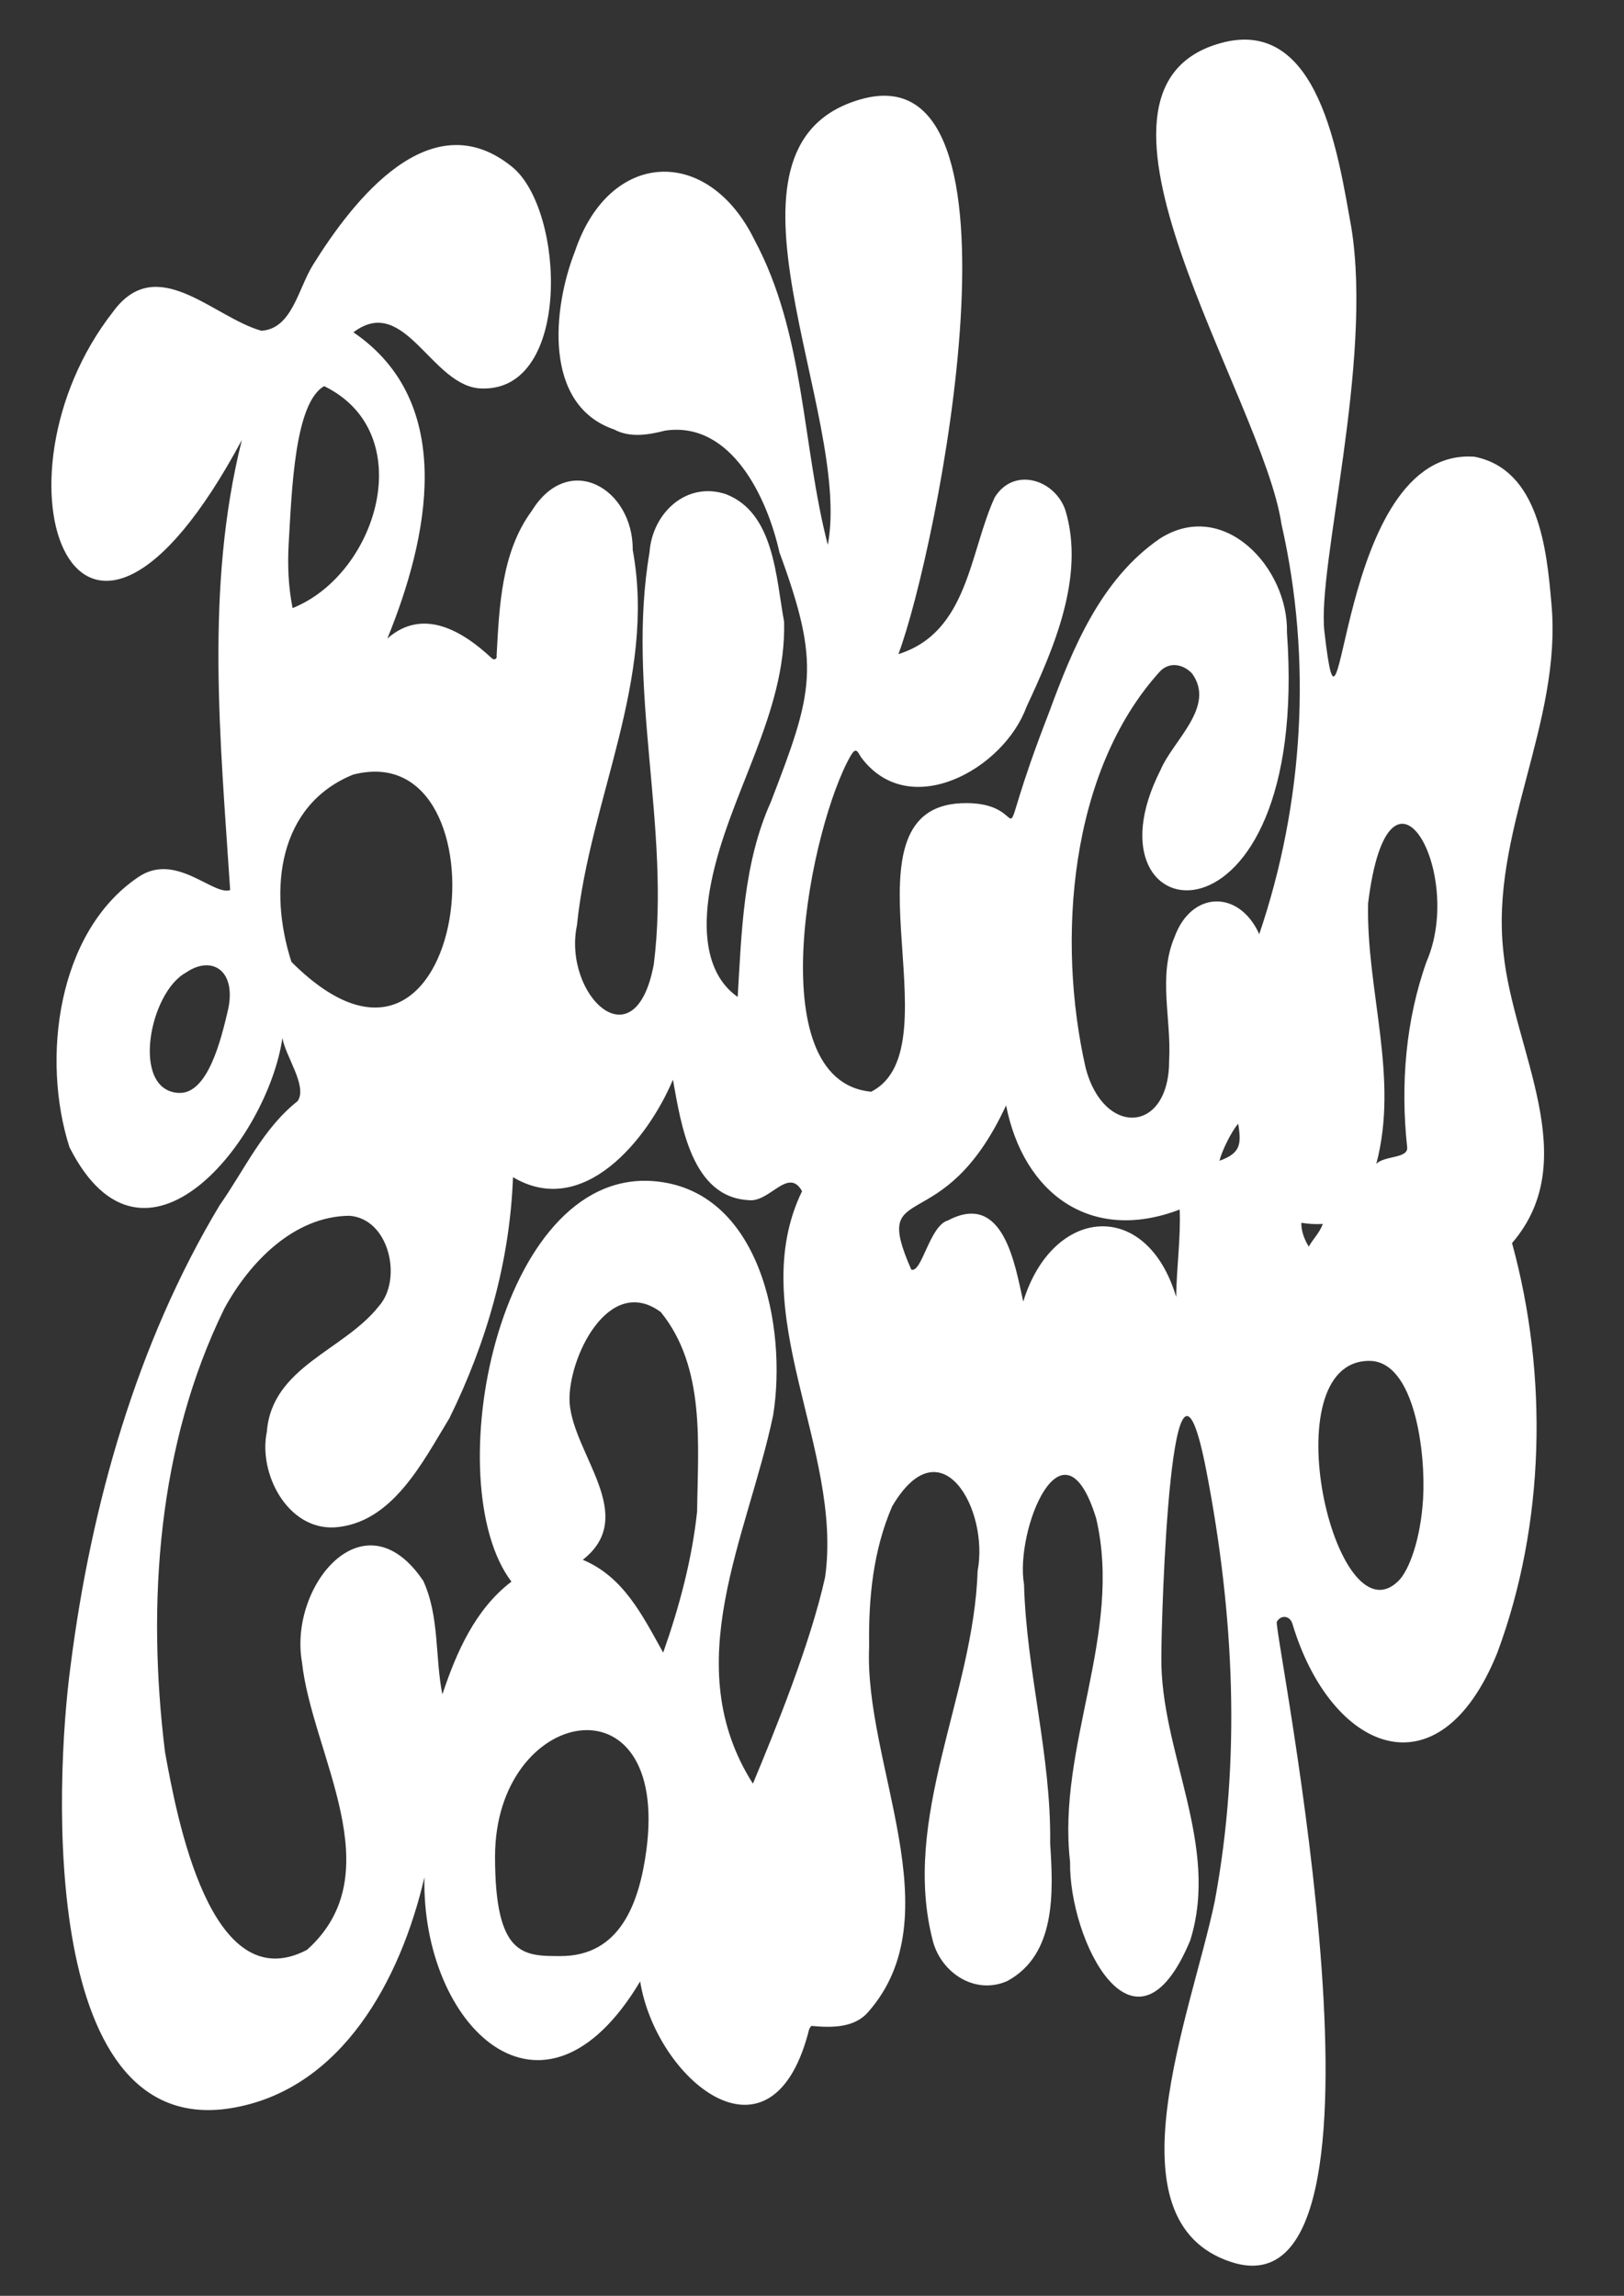 <?xml version="1.0" encoding="utf-8"?>
<!-- Generator: Adobe Illustrator 24.2.1, SVG Export Plug-In . SVG Version: 6.00 Build 0)  -->
<svg version="1.1" id="BBCB_x5F_cover_xA0_Image_1_"
	 xmlns="http://www.w3.org/2000/svg" xmlns:xlink="http://www.w3.org/1999/xlink" x="0px" y="0px" viewBox="0 0 416.3 588.6"
	 style="enable-background:new 0 0 416.3 588.6;" xml:space="preserve">
<rect x="0" y="0" width="416.3" height="588.6" fill="#333333" stroke="none"/>
<style type="text/css">
	.st0{fill:#FFFFFF;}
</style>
<path class="st0" d="M397.7,154.8c-1.2-13.9-3.2-34.4-19.7-37.7c-36-2.7-33.6,87.6-38.5,44.8c-1.9-16.8,12.5-68.9,6.9-103.6
	c-3.3-18.1-8.2-54.1-33.3-47.3c-43.3,11.7,10.6,90.9,15.4,123.4c7.9,34.7,5.7,71.5-5.7,105.1c-5.2-11.5-17.4-11.1-21.7,0.7
	c-4.3,10.1-0.8,21-1.4,31.6c0.1,18.9-16.8,19.7-21.4,2c-7.5-33-4.1-76,18.9-101.5c2.6-2.9,6.3-1.9,8.4,0.4
	c6.1,8.5-4.9,17.1-8.1,24.7c-21.5,42.3,38.5,50.3,32.4-35.3c0.4-16.5-16.2-34.5-32.6-24c-15.1,10.4-22.3,28-28.4,44.6
	c-16,41.1-2.6,23.4-20.9,23.2c-35.1-0.4-2.1,62.6-24.7,74c-29-2.8-15.4-68.6-5.2-86.2c1.3-2.2,1.7-1.1,2.6,0.4
	c12.3,16.7,36.6,3.1,42.4-12.8c7.1-15.2,15.1-33.6,10-50.5c-2.7-7.9-13.2-11.2-18.1-3.3c-6.5,14.1-6.8,34.6-24.7,40.2
	c9.9-26.3,35.9-155.5-9.8-142.2c-41.4,12-1.9,80.4-8.3,114.2c-6.7-26-5.8-53.9-18.8-78.2c-11.9-24.3-37.2-23.2-46,2.9
	c-5.7,14.5-8.3,39.4,10,45.7c4.1,2.2,8.8,1.4,13.1,0.3c17-2.5,26.2,17.3,29.3,31.2c10.7,29.1,8.7,35.7-2.2,64
	c-7.1,15.8-7.5,33.4-8.5,50c-9.1-6.4-8.8-19.4-6.8-29.3c4.5-22.7,19.3-43.3,18.7-66.9c-2.1-11.3-2.5-27.9-14.9-32.7
	c-10.2-3.4-18.9,4.9-19.6,14.9c-6,35.2,5.5,70.5,1.1,105.6c-4.8,25.9-23.4,7.8-19.7-10c3.3-32.3,20.4-63.1,14.3-96.2
	c0.1-15.8-16.4-25.4-25.9-10c-7.8,10.6-8.3,24.5-9,37.1c0.2,0.8-0.6,1.3-1.3,0.6c-7.5-7-17.6-13-26.7-5c10.4-25.5,18-60.3-8.7-78.5
	c13.3-10.1,20.1,14.3,33,14.4c23,0.6,21.2-45.8,7.7-56.8c-21-17.1-40.9,8.8-51,25c-3.9,6.2-5.4,16.5-13.3,17
	c-12.4-3.5-26.8-20.2-38-4.9c-33.7,43.1-9.3,111.8,33,32.9c-9.5,37.9-5.5,77-3,115.4c-4.4,1.5-14-9.9-23.6-3.3
	c-20.8,14.1-24.8,46.7-17.6,69.2c19.1,37.9,50.8-1.9,54.6-28c0.7,4.6,6.5,12.4,3.9,16.2c-8.9,7-13.6,17.6-20,26.7
	c-21.3,35.5-33,77.1-38.2,118c-4.1,30.4-8,122.8,42.2,113.3c27.3-5.1,42.3-32.4,48.5-59c-0.8,37.9,30.2,68.7,55.3,26.7
	c4,24.9,33.2,49.5,43,13.5c0.2-0.7,0.2-1.4,0.9-2.1c5.3,0.5,11,0.5,14.5-3.5c22-24.9-1.1-63.7,0.3-93.8c-0.2-12.2,1-24.6,5.9-35.9
	c12.5-21.3,24.9,0.8,21.9,16.6c-1,31.9-19.8,63.3-11.4,95.1c2.3,8.1,10.9,13.6,19,10c12.6-6.8,11.8-22.9,11-35.3
	c0.3-22.5-6.1-44.1-6.7-66.4c-2.4-13.8,10-44.6,18.5-16.9c6.9,29.6-10.1,58.4-6.7,88c-0.3,20.4,16.7,54,30.8,20.2
	c7.7-24.6-7.7-48.3-7.4-72.8c0-10.4,2.5-94.7,11.6-47.3c7,36.4,8.9,73.4,2.1,110c-6,29-27.9,81.9,4.1,92.5
	c47.3,15.7,10.8-162.3,11.8-164.1c1-1.8,3.3-1.7,4,0.5c9.8,32.7,37.5,44.6,52.5,7.5c12.3-33,13.1-71.2,3.8-105.1
	c18.5-21.5,0.3-49.4-2.2-74.5C381.9,213.5,400.5,185.4,397.7,154.8z M58.5,258.7c-1.8,7.7-5.2,22-12.8,21.5
	c-12.2-0.8-7.4-25.7,1.9-30.8C54.2,244.8,60.6,248.7,58.5,258.7z M74,139.4c0.8-13.6,1.5-36.1,9.1-40.4c24.6,12,13.7,48.2-8.1,56.9
	C73.9,150.3,73.7,145,74,139.4z M74.7,246.6c-6-18.7-3.3-40.2,15.8-48C131.5,188,120.6,292.5,74.7,246.6z M143.7,501.5
	c-9.5,0-16.8,0.1-16.8-25.5c0-38.5,44.8-47.1,38.8-1.7C163.9,487.7,159.1,501.5,143.7,501.5z M178.7,387.5
	c-1.3,12.3-4.6,24.6-8.7,36.2c-5.3-9.5-10.1-19.4-20.6-23.8c14.4-11.3-2.5-27-3.4-40.4c-0.5-11.2,10-33,23.4-23.1
	C180.9,350.6,178.9,370.3,178.7,387.5z M211.5,404.4c-3.8,17.2-13,39.7-18.5,52.9c-19.4-30.6-1.4-63.1,5.2-94.5
	c3.6-22.6-3.3-58-30.9-60c-39.8-2.8-55.2,77.6-36.2,102.7c-9.3,7.1-14.1,18.1-17.7,28.9c-1.9-9.3-0.7-20-4.9-29.1
	c-15.1-22.4-34.5,1.3-31.1,20.8c2.6,23.8,23.4,54,1.3,73.8c-24.8,13-33.4-34.2-36.4-50.7c-4.7-38.1-1.9-78.8,15.2-113.7
	c6.4-11.8,17.8-23.7,32.1-23.8c10.3,0.8,13.6,16.4,7.5,23.2c-9,11.4-27.4,15.5-28.7,32.2c-2.2,10.6,5.2,25,17.2,24.5
	c14.9-0.9,22.7-16.7,29.6-28c9.5-19.3,15.5-40.1,16.3-61.8c18.1,10.8,34.7-9.9,41-25c2.1,11.6,4.8,30.2,19.5,30.9
	c5.3,0.6,10.1-8.6,13.6-2.3C190.6,336.3,216.2,371.6,211.5,404.4z M301.5,332.5c-7.6-25.4-31.7-23.2-39.2,1.2
	c-2.1-9.3-5-28.4-19.3-20.8c-4.7,1.3-6.7,13.6-9.4,12.6c-10.6-24.1,7.9-6.7,24.3-42.1c4.5,22.7,21.8,35.4,44.5,26.7
	C302.7,317.3,301.6,325.1,301.5,332.5z M312.6,297.6c0.6-2.5,3.1-7.6,4.8-9.5C318.3,293.5,317.9,295.7,312.6,297.6z M333.6,313.5
	c1.9,0.3,3.3,0.4,5.5,0.3c-0.9,2.4-2.5,3.8-3.6,5.8C334.4,317.9,333.5,315.5,333.6,313.5z M364.8,384.2c-0.6,10.2-3.5,18.4-6.4,21.2
	c-16.2,15.6-32.7-56.5-7.4-56.5C362.7,348.9,365.5,372.6,364.8,384.2z M365.7,246.5c-5.4,15.1-6.7,31.6-5,47.5
	c0.5,3.1-5.8,2.2-7.9,4.4c5.9-22.2-2.6-44.4-2.1-66.8C356,188.5,375.6,223.6,365.7,246.5z"/>
</svg>
